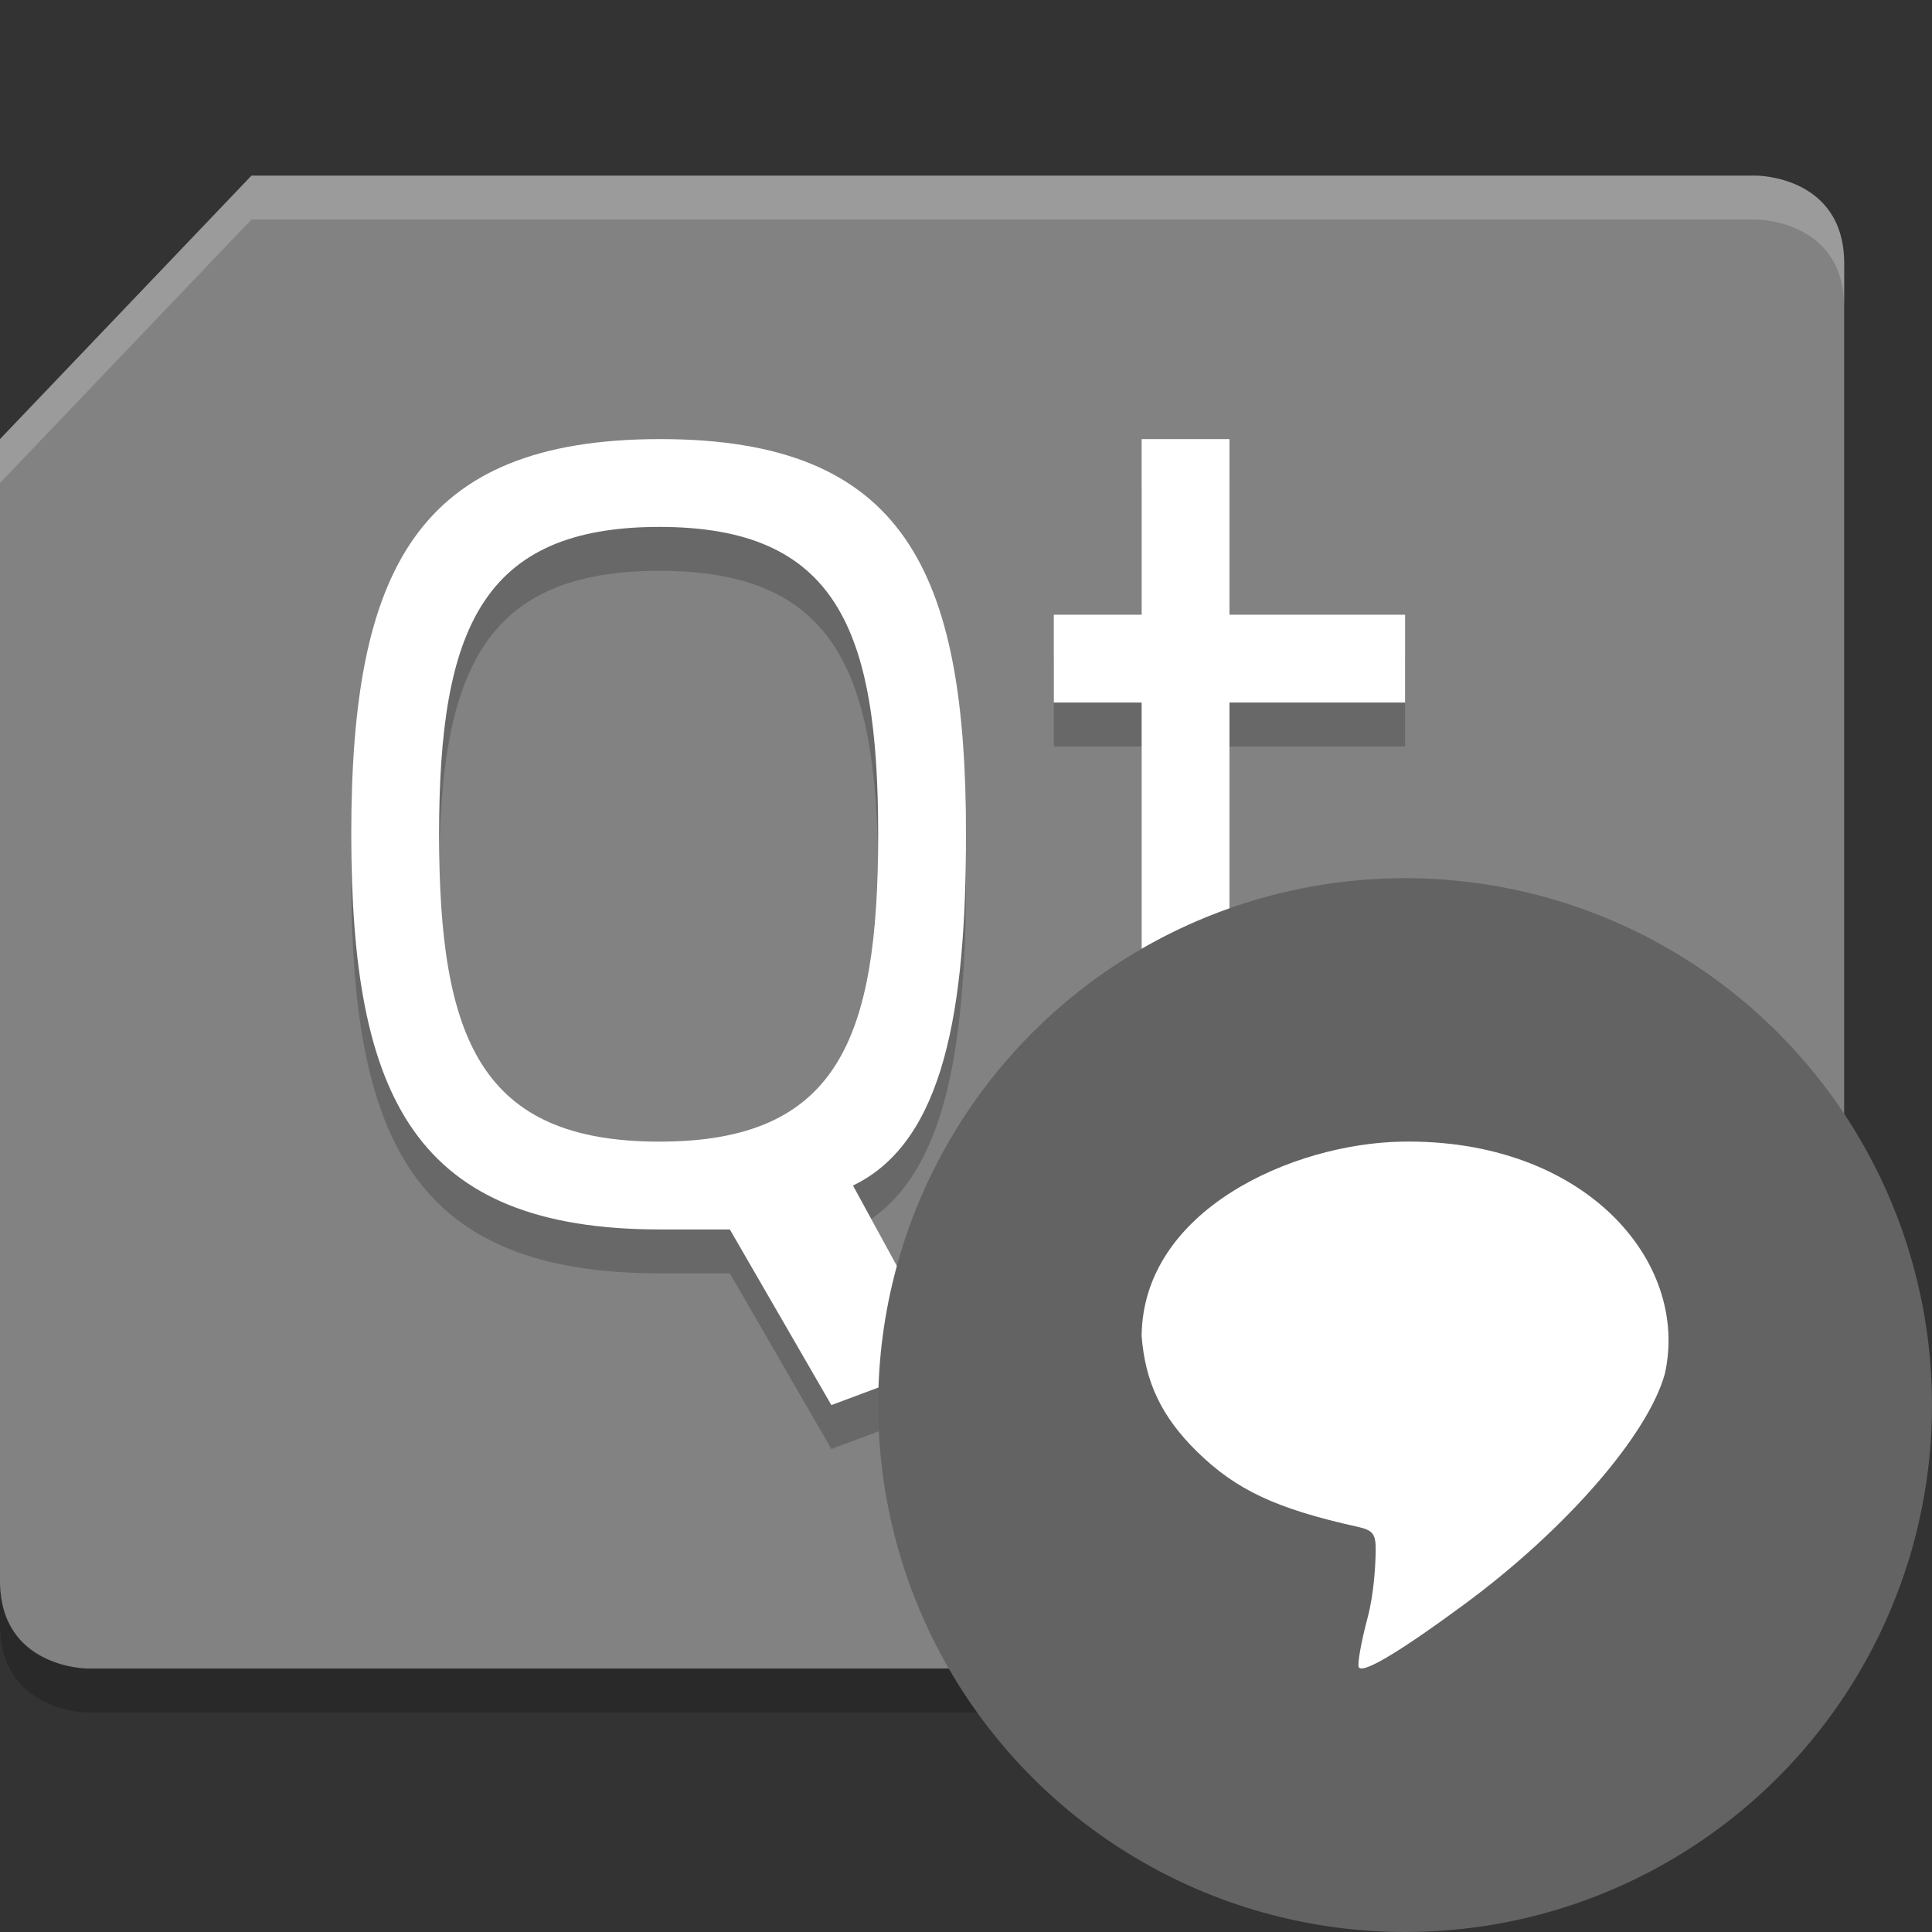 <svg xmlns="http://www.w3.org/2000/svg" width="22" height="22" version="1.1" viewBox="0 0 22 22">
 <rect x="0" y="0" width="22" height="22" fill="#333333" stroke="none"/>
 <path d="M 2.864,2.5 H 20 c 0,0 1,0 1,1 v 13 l -2.864,3 H 1 c 0,0 -1,0 -1,-1 v -13 z" style="opacity:0.2"/>
 <path d="M 2.864,2 H 20 c 0,0 1,0 1,1 v 13 l -2.864,3 H 1 c 0,0 -1,0 -1,-1 V 5 Z" style="fill:#828282"/>
 <path d="M 7.518,5.5 C 4.738,5.5 4,7 4,10 c 0,3 0.725,4.5 3.518,4.5 H 8.311 L 9.467,16.5 10.805,16 9.713,14 C 10.752,13.5 11,12 11,10 11,7 10.297,5.5 7.518,5.5 Z M 13,5.5 v 2 h -1 v 1 h 1 V 12 c 0,2 0.468,2.5 1.936,2.5 h 1.096 l -0.062,-1 H 14.73 C 14.055,13.5 14,13 14,12 V 8.5 h 2 v -1 h -2 v -2 z m -5.492,1 C 9.526,6.5 10,7.667 10,10 10,12.333 9.541,13.5 7.508,13.5 5.474,13.5 5,12.333 5,10 5,7.667 5.489,6.5 7.508,6.5 Z" style="opacity:0.2"/>
 <path d="M 7.518,5 C 4.738,5 4,6.5 4,9.5 4,12.5 4.725,14 7.518,14 h 0.793 l 1.156,2 1.338,-0.5 -1.092,-2 C 10.752,13 11,11.5 11,9.5 11,6.5 10.297,5 7.518,5 Z M 13,5 v 2 h -1 v 1 h 1 v 3.5 c 0,2 0.468,2.5 1.936,2.5 h 1.096 l -0.062,-1 H 14.73 C 14.055,13 14,12.5 14,11.5 V 8 h 2 V 7 H 14 V 5 Z M 7.508,6 C 9.526,6 10,7.167 10,9.5 10,11.833 9.541,13 7.508,13 5.474,13 5,11.833 5,9.5 5,7.167 5.489,6 7.508,6 Z" style="fill:#ffffff"/>
 <path d="M 2.863,2 0,5 v 0.5 l 2.863,-3 H 20 c 0,0 1,0 1,1 V 3 C 21,2 20,2 20,2 Z" style="opacity:0.2;fill:#ffffff"/>
 <circle cx="16" cy="16" r="6" style="fill:#636363"/>
 <path style="fill:#ffffff" d="m 15.473,18.987 c -0.019,-0.032 0.026,-0.288 0.101,-0.57 0.075,-0.282 0.089,-0.618 0.091,-0.748 0.004,-0.2 -0.028,-0.243 -0.201,-0.282 C 14.534,17.181 14.076,16.967 13.63,16.529 13.228,16.134 13.041,15.742 13,15.214 c 0.012,-1.436 1.719,-2.191 2.959,-2.214 2.079,-0.037 3.286,1.359 2.999,2.643 -0.192,0.696 -1.124,1.769 -2.272,2.617 -0.677,0.5 -1.163,0.808 -1.213,0.726 z"/>
</svg>

